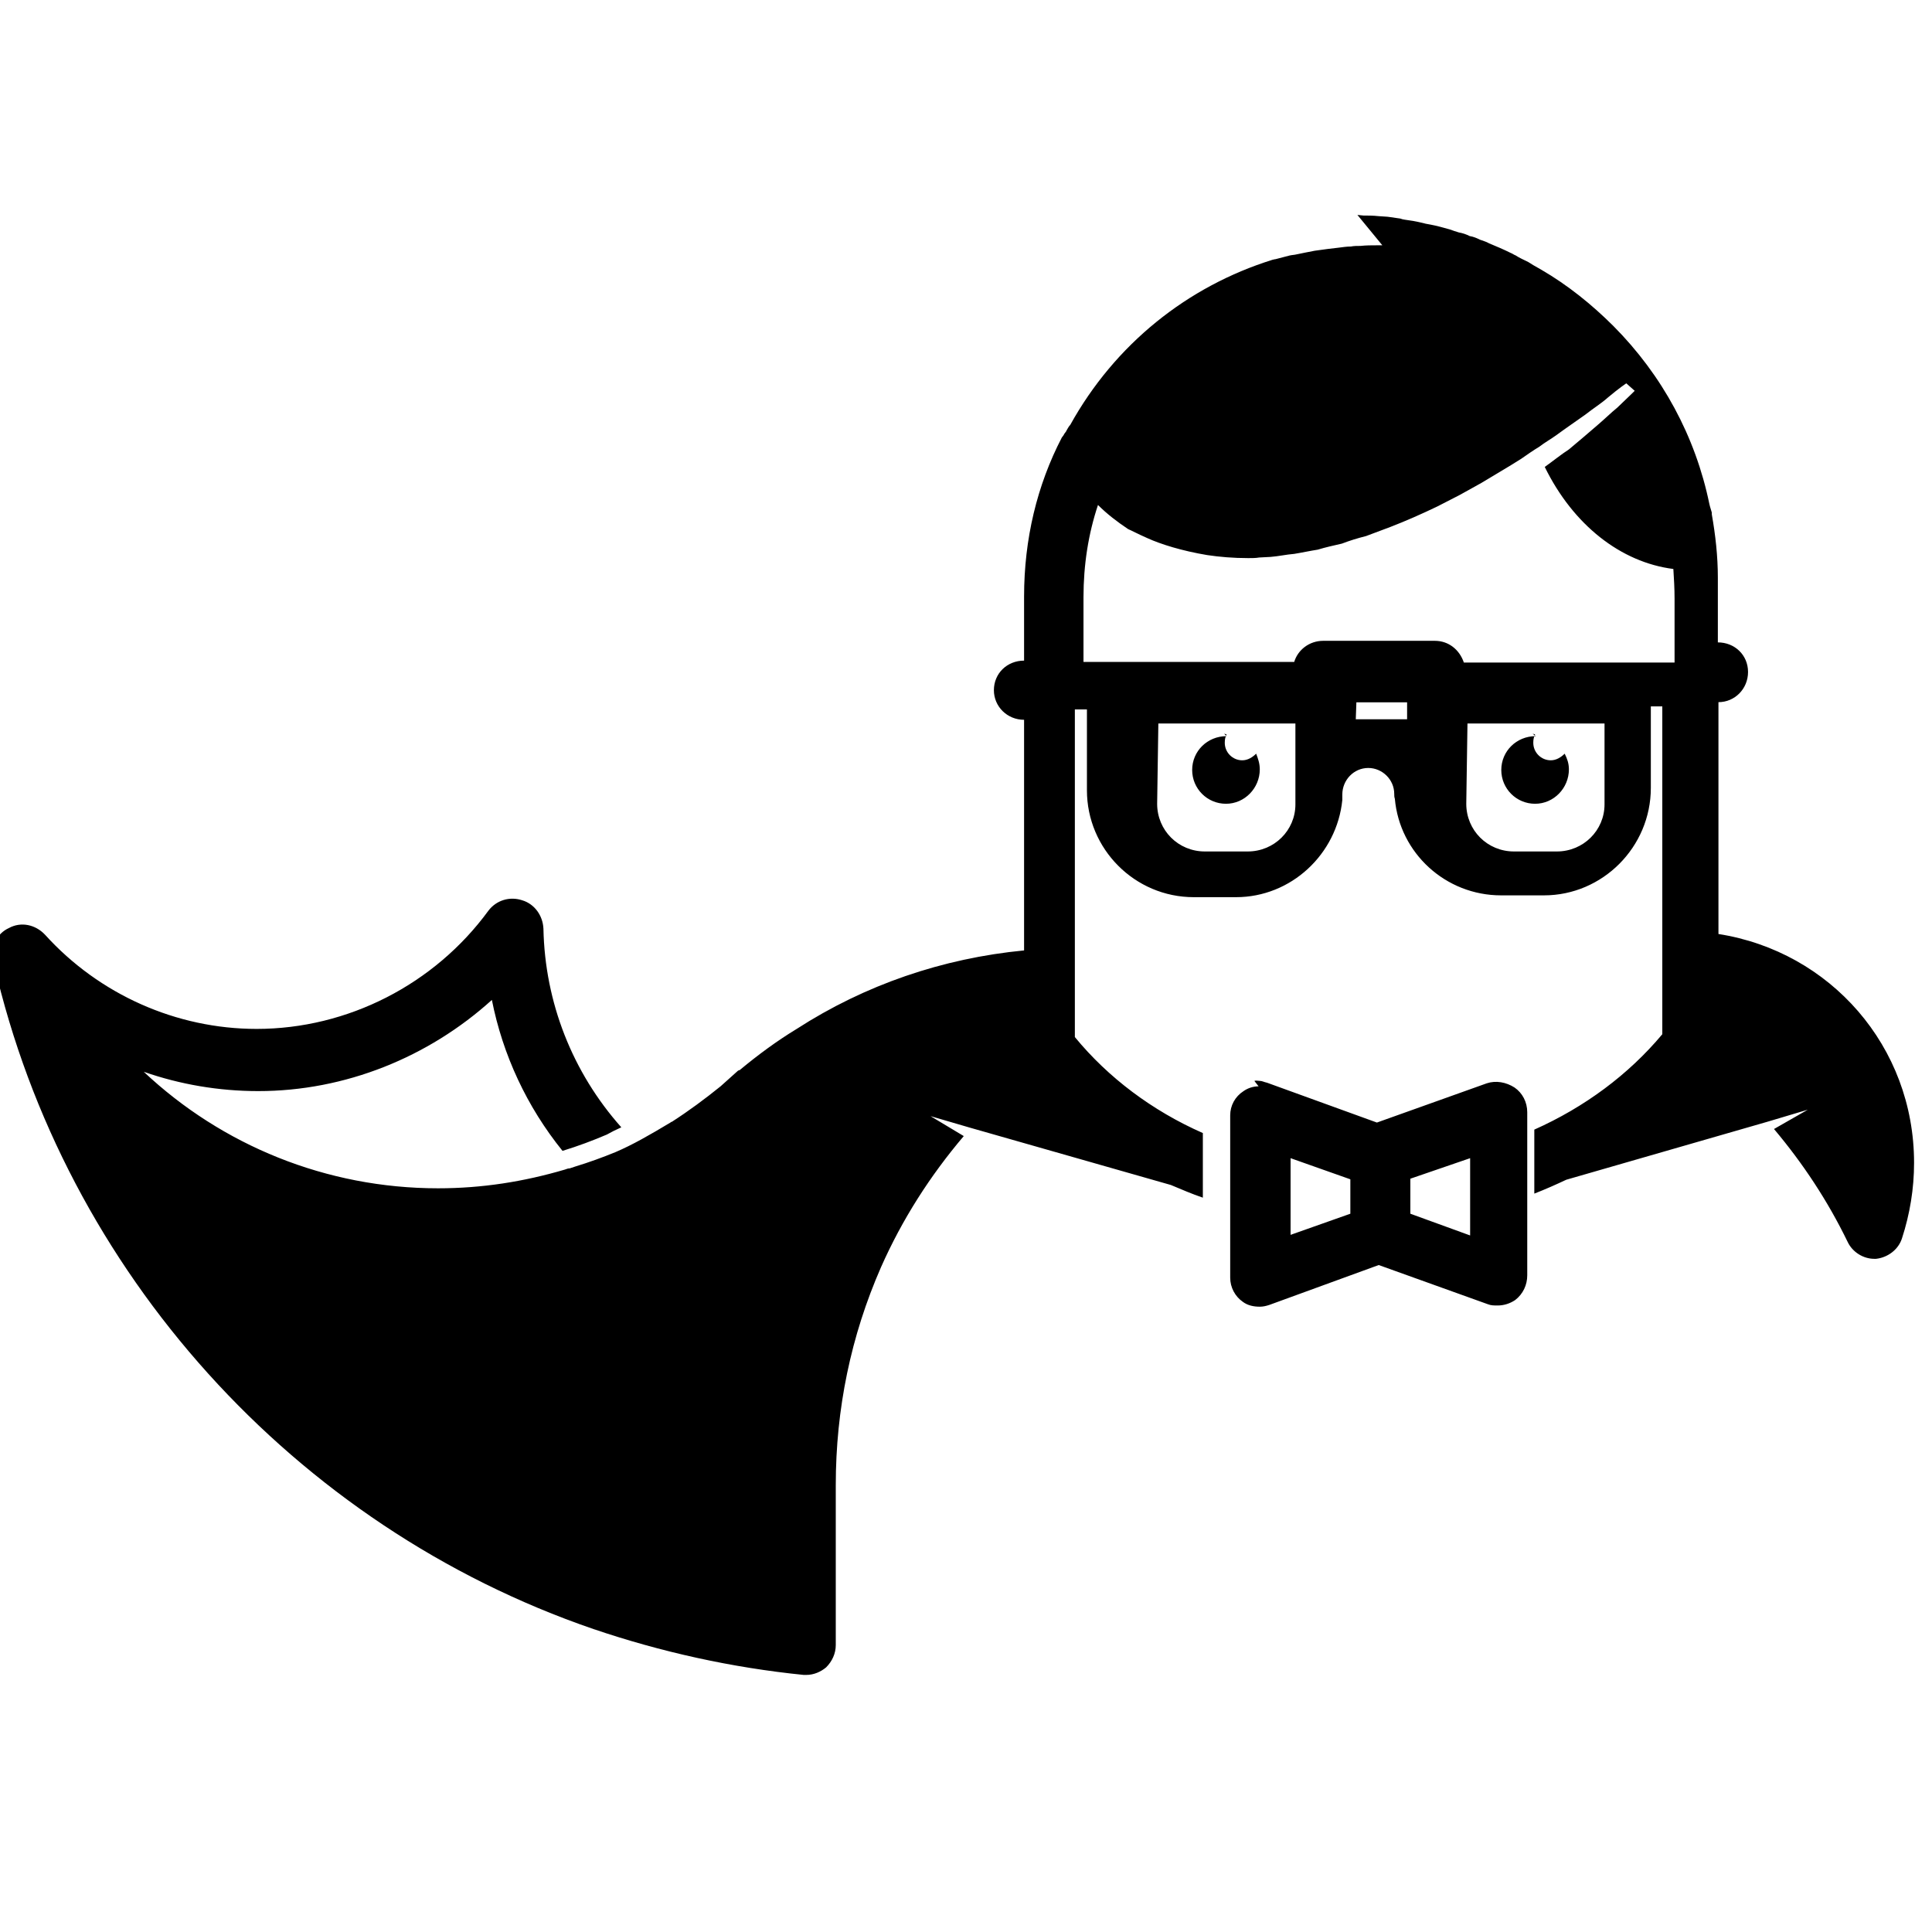 <svg viewBox="0 0 32 32" xmlns="http://www.w3.org/2000/svg"><path d="M22.896 4.063h-.09c-.09 0-.18 0-.27.01 -.06 0-.11 0-.16.01 -.07 0-.13.01-.21.02l-.17.02c-.08.01-.15.02-.22.03 -.1.02-.21.04-.3.06 -.04.01-.08.01-.12.02l-.23.06c-.02 0-.04.01-.05.01 -1.41.44-2.61 1.4-3.349 2.734 -.03.03-.04.06-.06.09 -.01.03-.04.05-.05.08l-.03.04c-.41.79-.625 1.68-.625 2.635v1.06c-.28 0-.5.21-.5.49 0 .27.22.49.5.49v3.82c-1.35.13-2.635.57-3.766 1.3 -.33.2-.64.43-.93.67l-.01.01c-.01 0-.02.01-.03.01 -.1.09-.2.18-.29.26 -.26.21-.53.41-.81.59 -.01 0-.01 0-.02.01 -.35.21-.63.37-.91.49 -.22.09-.44.17-.67.24l-.09.03c-.03 0-.05.01-.08.02 -.68.2-1.37.31-2.1.31 -1.85 0-3.578-.71-4.875-1.93 .6.21 1.245.32 1.896.32 1.44 0 2.82-.56 3.87-1.51 .18.91.58 1.77 1.17 2.5 .26-.08.5-.17.734-.27 .07-.04.15-.08.24-.12 -.81-.91-1.266-2.07-1.29-3.29 -.01-.22-.15-.41-.35-.47 -.21-.07-.43 0-.56.17 -.891 1.22-2.33 1.96-3.84 1.96 -1.33 0-2.609-.57-3.505-1.56 -.16-.17-.4-.22-.6-.11 -.198.09-.307.31-.26.53l.016.07v0c1.17 5.09 4.97 9.31 9.927 11.01 1.12.38 2.292.64 3.484.76h.04c.125 0 .24-.05.33-.125 .1-.1.16-.23.16-.37v-2.65c0-1.26.25-2.47.75-3.61 .35-.79.81-1.51 1.37-2.17l-.55-.33 .65.19 3.33.95c.17.07.35.15.53.21v-1.07c-.84-.37-1.57-.92-2.12-1.59V11.75h.2v1.34c0 .97.79 1.77 1.77 1.77h.7c.91 0 1.67-.71 1.76-1.61 0-.03 0-.06 0-.09 0-.24.19-.44.43-.44 .23 0 .43.19.43.43 0 .03 0 .05.01.08 .08.9.84 1.6 1.76 1.6h.71c.97 0 1.77-.8 1.77-1.78V11.7h.19v5.43c-.56.67-1.29 1.21-2.12 1.58v1.06c.18-.07.36-.15.53-.23l3.33-.96 0 0 .67-.2 -.56.32c.48.57.89 1.19 1.22 1.87 .08.17.26.28.44.28h.03c.19-.02.37-.15.43-.34 .13-.4.2-.82.2-1.25 0-1.93-1.39-3.5-3.24-3.79V11.63c.27 0 .49-.22.49-.5s-.22-.49-.5-.49V9.57c0-.36-.04-.71-.1-1.05 0-.01 0-.02 0-.03l-.03-.1 -.01-.04c-.23-1.12-.78-2.135-1.59-2.95 -.36-.359-.76-.68-1.19-.93 -.05-.03-.09-.05-.14-.08l-.08-.05c-.08-.04-.15-.07-.21-.11 -.03-.01-.05-.03-.08-.04 -.12-.06-.24-.11-.36-.16 -.05-.03-.1-.04-.15-.06 -.06-.03-.11-.05-.17-.06 -.06-.03-.12-.05-.18-.06 -.06-.02-.1-.03-.15-.05 -.11-.03-.21-.06-.32-.08 -.04-.01-.07-.01-.1-.02 -.08-.02-.17-.04-.25-.05 -.05-.01-.1-.01-.15-.03l-.21-.03 -.15-.01c-.09-.01-.17-.01-.25-.01l-.1-.01Zm4.18 2.41s-.1.1-.29.28c-.1.08-.21.19-.34.3 -.14.12-.29.25-.46.391 -.125.08-.26.19-.4.29 .47.96 1.26 1.58 2.13 1.69 .01.16.02.32.02.49v1.06h-3.49c-.07-.21-.25-.36-.48-.36h-1.85c-.23 0-.42.15-.48.35h-3.49v-1.07c0-.54.08-1.05.24-1.53 .15.15.32.28.5.4 .05.02.16.08.32.15 .22.1.57.21.99.28 .2.03.43.05.68.05 .06 0 .125 0 .18-.01l.19-.01c.13-.01.26-.04.39-.05 .125-.02.26-.05.39-.07 .13-.04.27-.07.4-.1 .13-.05.26-.09.4-.125 .13-.05.27-.1.4-.15 .26-.1.53-.22.78-.34l.37-.19 .36-.2c.23-.14.45-.266.66-.4 .1-.07.2-.14.3-.2 .09-.07.19-.125.28-.19 .17-.125.34-.24.48-.34 .14-.11.27-.19.37-.28 .19-.16.31-.24.31-.24Zm-4.61 5.16h.84v.28h-.85Zm-3.28.35h2.27v1.34c0 .43-.35.78-.79.78h-.71c-.44 0-.79-.35-.79-.79Zm5.12 0h2.27v1.34c0 .43-.35.78-.79.78h-.71c-.44 0-.79-.35-.79-.79Zm-3.99.21c-.32 0-.57.25-.57.56 0 .31.25.56.56.56 .31 0 .56-.26.56-.57 0-.1-.03-.18-.06-.26 -.06.06-.14.11-.23.11 -.16 0-.29-.13-.29-.29 0-.06.01-.1.03-.14l-.04-.01Zm5.12 0c-.32 0-.57.25-.57.56 0 .31.25.56.56.56 .31 0 .56-.26.56-.57 0-.1-.03-.18-.07-.26 -.06.06-.14.11-.23.11 -.16 0-.29-.13-.29-.29 0-.06.01-.1.03-.14 -.01 0-.03-.01-.04-.01Zm-4.59 5.8c-.09 0-.18.03-.25.08 -.14.09-.22.24-.22.4v2.69c0 .16.08.31.21.4 .08.06.18.08.28.08 .05 0 .1-.01.16-.03l1.81-.66 1.81.65c.05.02.1.02.16.02 .1 0 .2-.03.29-.09 .13-.1.2-.25.2-.41v-2.7c0-.17-.08-.32-.21-.41 -.14-.09-.31-.12-.46-.07l-1.82.65 -1.82-.66c-.05-.01-.08-.03-.12-.03 -.03 0-.06-.01-.09 0Zm.53 1.19l.99.35v.57l-.99.35Zm2.974 0v1.28l-.99-.36v-.58Z"/></svg>